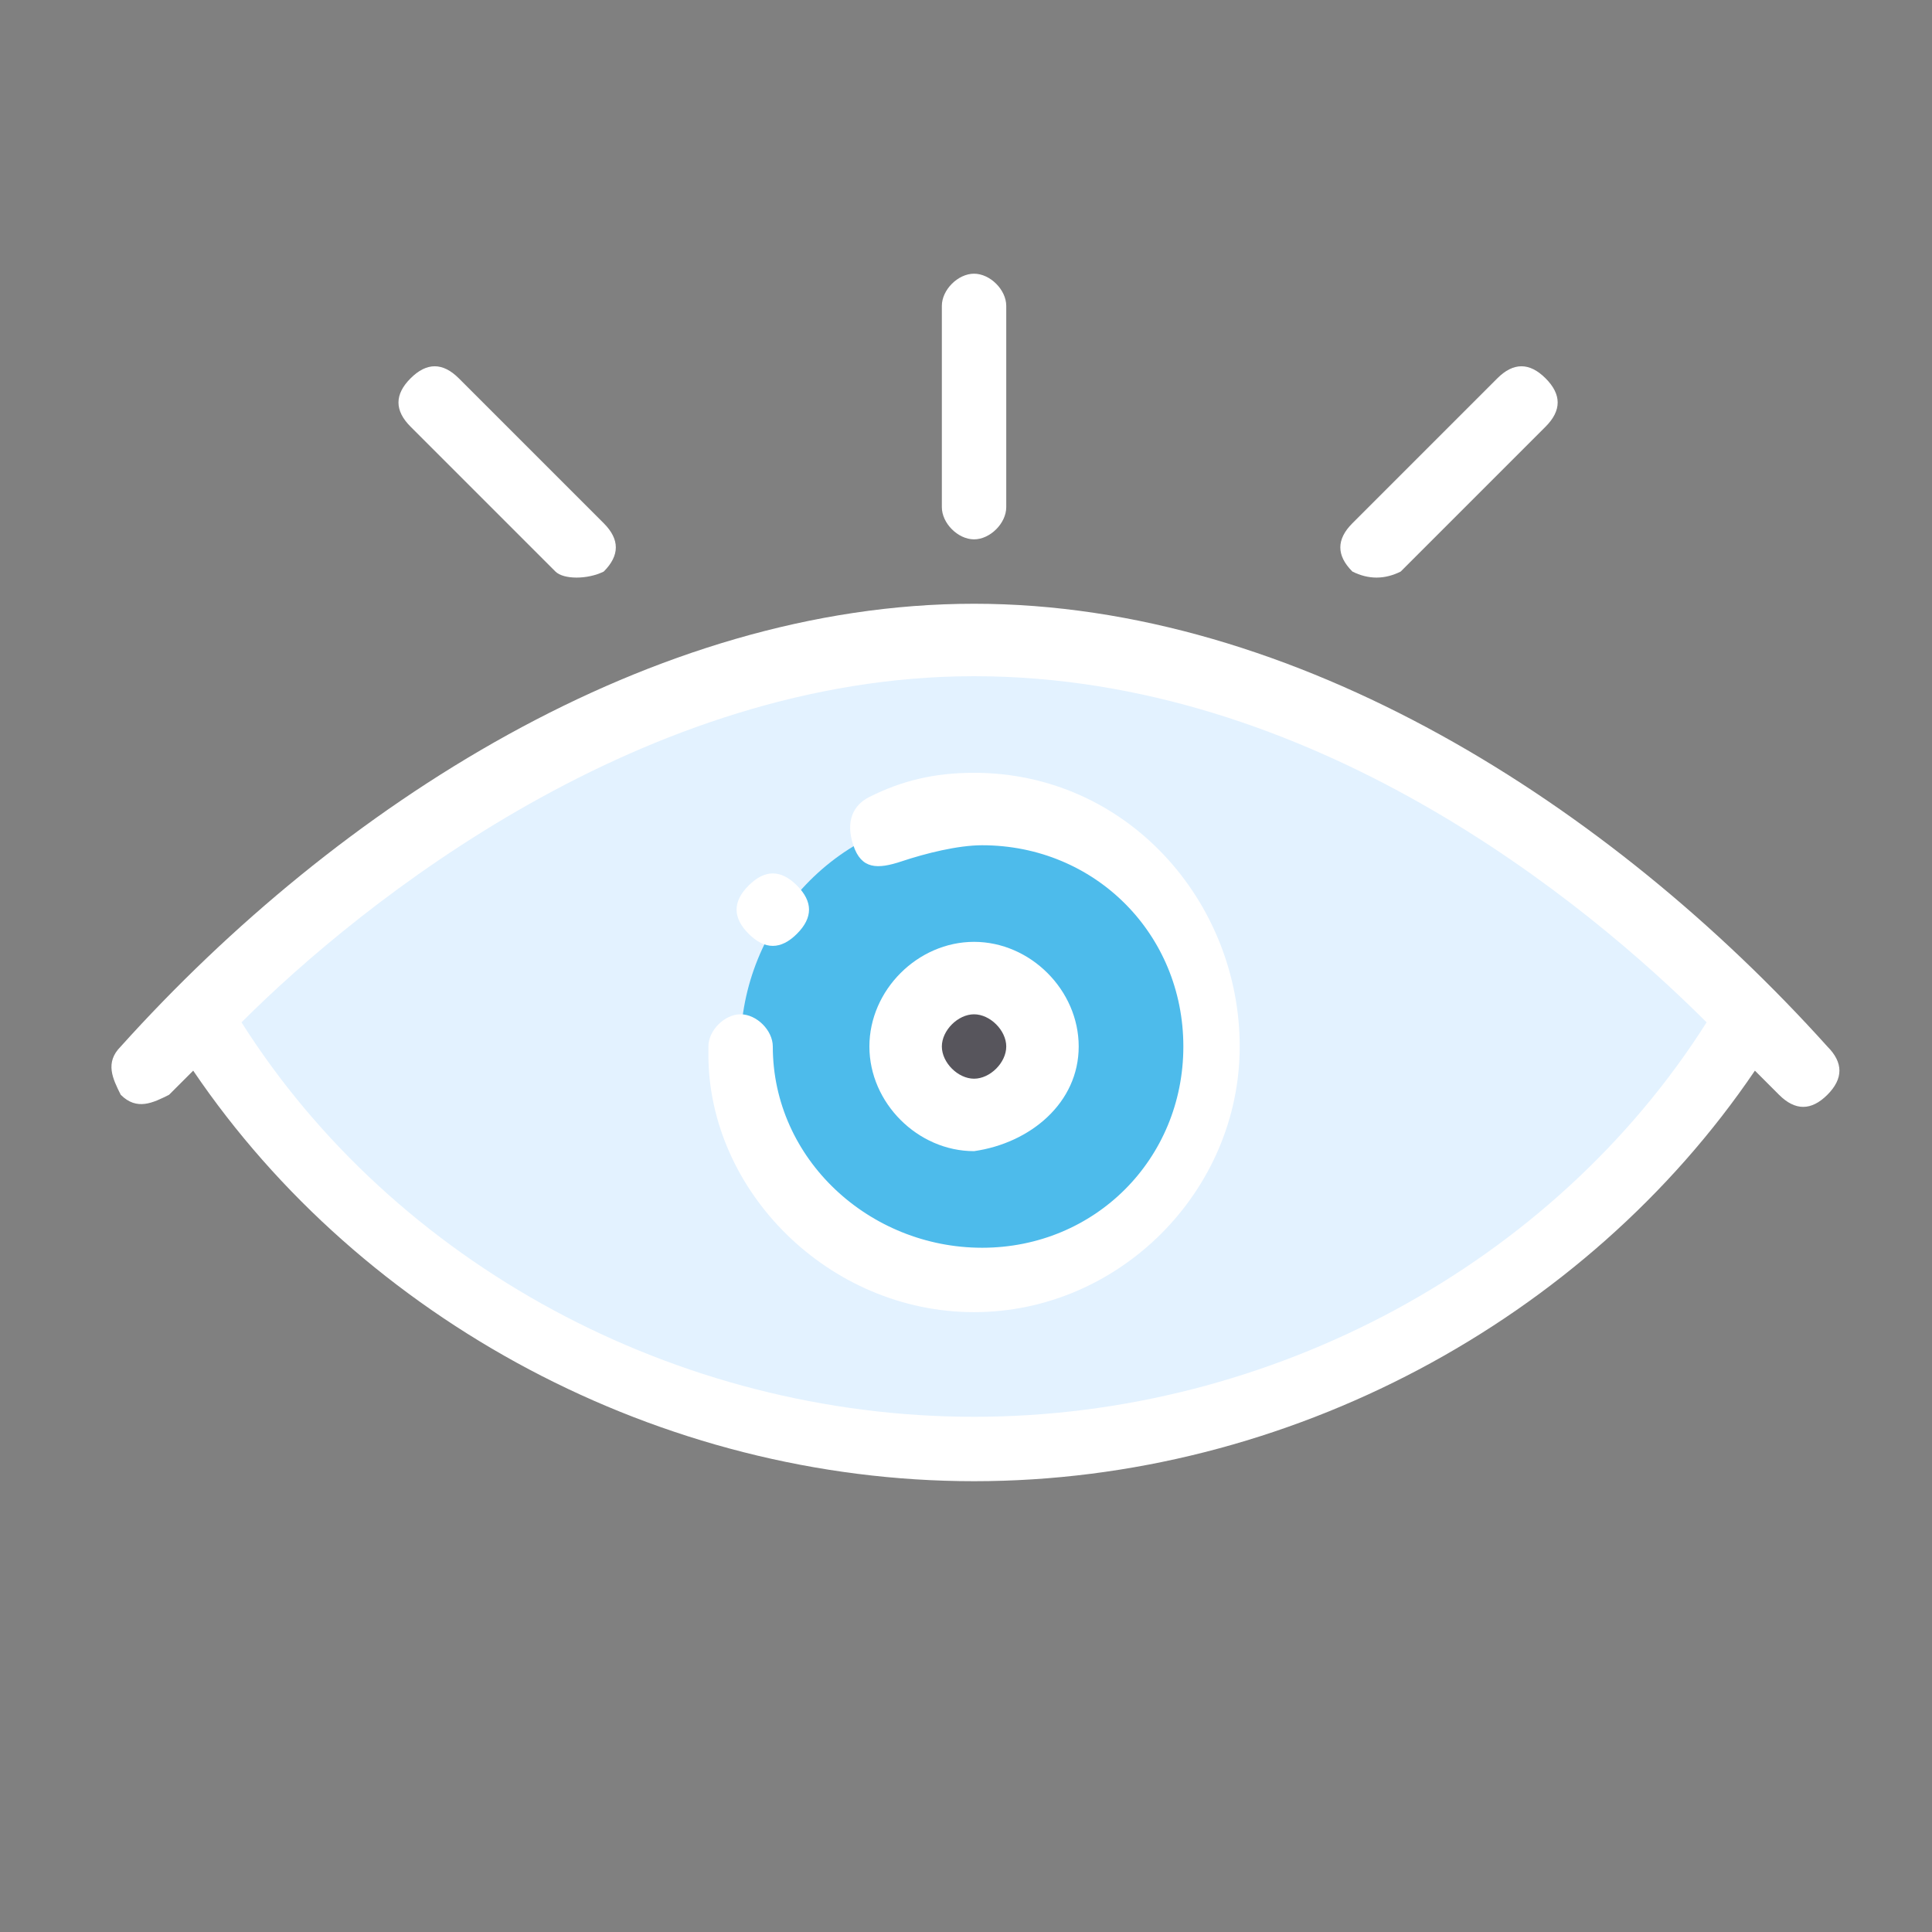 <?xml version="1.0" encoding="utf-8"?>
<!-- Generator: Adobe Illustrator 24.0.2, SVG Export Plug-In . SVG Version: 6.00 Build 0)  -->
<svg version="1.1" id="Group_9077" xmlns="http://www.w3.org/2000/svg" xmlns:xlink="http://www.w3.org/1999/xlink" x="0px" y="0px"
	 viewBox="0 0 24 24" style="enable-background:new 0 0 24 24;" xml:space="preserve">
<rect x="0" y="0" width="24" height="24" fill="#808080" stroke="none"/>
<style type="text/css">
	.st0{fill:#E3F2FF;}
	.st1{fill:#4DBBEB;}
	.st2{fill:#57555C;}
	.st3{fill:#FFFFFF;}
</style>
<path class="st0" d="M12.1,8c3.7,0,7.2,2.2,9.6,4.7c-1.9,3.2-5.6,5.4-9.6,5.4s-7.7-2.2-9.6-5.4C4.9,10.1,8.5,8,12.1,8z"/>
<path class="st1" d="M15,13c0-1.6-1.3-2.9-2.9-2.9c-1.7,0-2.9,1.4-2.9,2.9c0,1.6,1.3,2.9,2.9,2.9C13.7,15.9,15,14.6,15,13z"/>
<path class="st2" d="M12.1,12.1c0.5,0,0.8,0.4,0.8,0.8s-0.4,0.8-0.8,0.8s-0.8-0.4-0.8-0.8S11.6,12.1,12.1,12.1z"/>
<path class="st3" d="M9.9,11.6c0.2-0.2,0.2-0.4,0-0.6c-0.2-0.2-0.4-0.2-0.6,0c-0.2,0.2-0.2,0.4,0,0.6C9.5,11.8,9.7,11.8,9.9,11.6z"
	/>
<path class="st3" d="M13.4,13c0-0.7-0.6-1.3-1.3-1.3c-0.7,0-1.3,0.6-1.3,1.3s0.6,1.3,1.3,1.3C12.8,14.2,13.4,13.7,13.4,13z M11.7,13
	c0-0.2,0.2-0.4,0.4-0.4c0.2,0,0.4,0.2,0.4,0.4c0,0.2-0.2,0.4-0.4,0.4C11.9,13.4,11.7,13.2,11.7,13z"/>
<path class="st3" d="M12.1,16.3c1.8,0,3.3-1.5,3.3-3.3S14,9.6,12.1,9.6c-0.5,0-0.9,0.1-1.3,0.3c-0.2,0.1-0.3,0.3-0.2,0.6
	s0.3,0.3,0.6,0.2c0.3-0.1,0.7-0.2,1-0.2c1.4,0,2.5,1.1,2.5,2.5s-1.1,2.5-2.5,2.5S9.6,14.4,9.6,13c0,0,0,0,0,0c0-0.2-0.2-0.4-0.4-0.4
	c-0.2,0-0.4,0.2-0.4,0.4c0,0,0,0,0,0.1C8.8,14.8,10.3,16.3,12.1,16.3z"/>
<path class="st3" d="M12.5,6.3V3.8c0-0.2-0.2-0.4-0.4-0.4s-0.4,0.2-0.4,0.4v2.5c0,0.2,0.2,0.4,0.4,0.4S12.5,6.5,12.5,6.3z"/>
<path class="st3" d="M7.5,7.1c0.2-0.2,0.2-0.4,0-0.6L5.7,4.7c-0.2-0.2-0.4-0.2-0.6,0c-0.2,0.2-0.2,0.4,0,0.6l1.8,1.8
	C7,7.2,7.3,7.2,7.5,7.1z"/>
<path class="st3" d="M17.4,7.1l1.8-1.8c0.2-0.2,0.2-0.4,0-0.6c-0.2-0.2-0.4-0.2-0.6,0l-1.8,1.8c-0.2,0.2-0.2,0.4,0,0.6
	C17,7.2,17.2,7.2,17.4,7.1z"/>
<path class="st3" d="M1.5,13c-0.2,0.2-0.1,0.4,0,0.6c0.2,0.2,0.4,0.1,0.6,0c0.1-0.1,0.2-0.2,0.3-0.3c2.1,3.1,5.8,5.1,9.7,5.1
	s7.6-2,9.7-5.1c0.1,0.1,0.2,0.2,0.3,0.3c0.2,0.2,0.4,0.2,0.6,0c0.2-0.2,0.2-0.4,0-0.6c-2.7-3-6.6-5.5-10.6-5.5
	C8.1,7.5,4.2,10,1.5,13z M12.1,8.4c4.2,0,7.6,2.8,9.1,4.3c-1.9,3-5.4,4.9-9.1,4.9S4.9,15.7,3,12.7C4.5,11.2,8,8.4,12.1,8.4z"/>
</svg>
